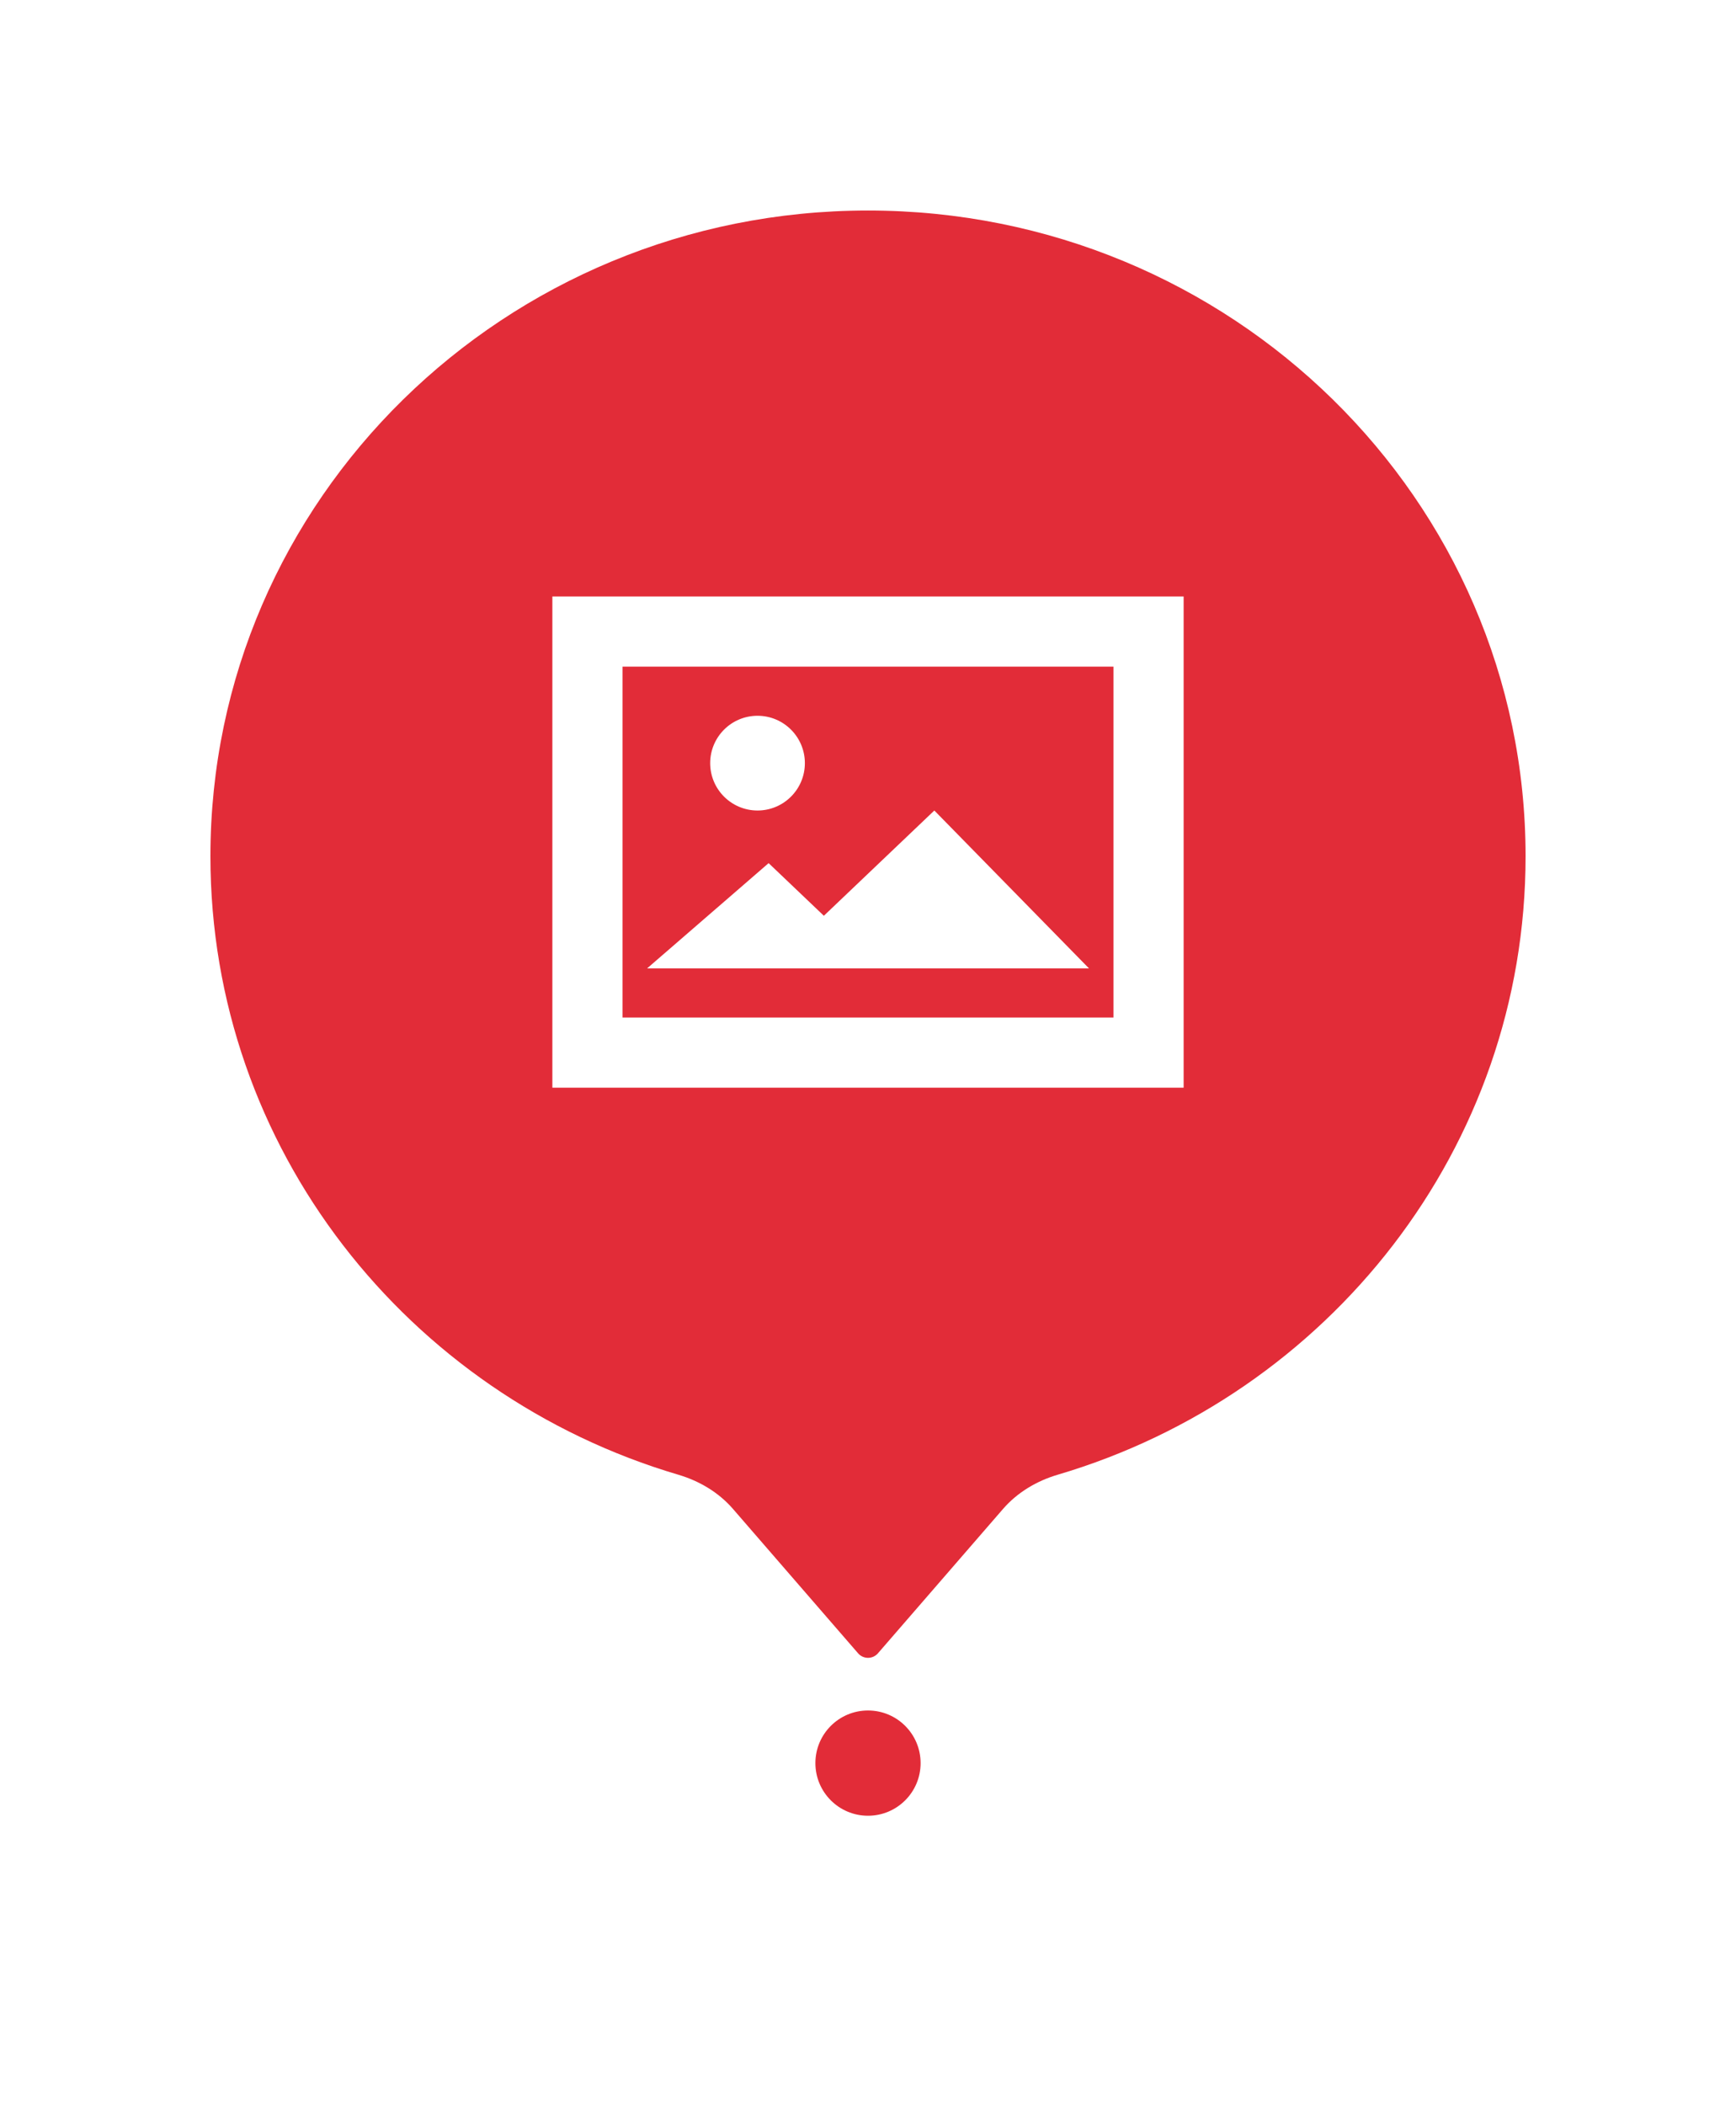 <svg width="66" height="80" viewBox="0 0 66 80" fill="none" xmlns="http://www.w3.org/2000/svg">
<g filter="url(#filter0_d_201_4784)">
<path d="M38.133 56.342C38.68 55.712 39.413 55.277 40.212 55.041C50.503 52.003 58 42.63 58 31.539C58 17.986 46.807 7 33 7C19.193 7 8 17.986 8 31.539C8 42.63 15.497 52.003 25.789 55.041C26.589 55.278 27.322 55.712 27.868 56.342L32.623 61.827C32.822 62.057 33.179 62.057 33.378 61.827L38.133 56.342Z" fill="#E22C38"/>
</g>
<g filter="url(#filter1_d_201_4784)">
<circle cx="33" cy="67" r="4" fill="white"/>
</g>
<circle cx="33" cy="67" r="2" fill="#E22C38"/>
<path d="M29.222 32.8L24.602 36.8H41.402L35.522 30.8L31.322 34.8L29.222 32.8Z" fill="white"/>
<ellipse cx="28.8" cy="29" rx="1.8" ry="1.8" fill="white"/>
<path fill-rule="evenodd" clip-rule="evenodd" d="M45 22.667H21V25.333V38.667V41.333H45V38.667V25.333V22.667ZM42.333 25.333H23.667L23.667 38.667H42.333V25.333Z" fill="white"/>
<defs>
<filter id="filter0_d_201_4784" x="0" y="0" width="66" height="70.999" filterUnits="userSpaceOnUse" color-interpolation-filters="sRGB">
<feFlood flood-opacity="0" result="BackgroundImageFix"/>
<feColorMatrix in="SourceAlpha" type="matrix" values="0 0 0 0 0 0 0 0 0 0 0 0 0 0 0 0 0 0 127 0" result="hardAlpha"/>
<feOffset dy="1"/>
<feGaussianBlur stdDeviation="4"/>
<feColorMatrix type="matrix" values="0 0 0 0 0 0 0 0 0 0 0 0 0 0 0 0 0 0 0.1 0"/>
<feBlend mode="normal" in2="BackgroundImageFix" result="effect1_dropShadow_201_4784"/>
<feBlend mode="normal" in="SourceGraphic" in2="effect1_dropShadow_201_4784" result="shape"/>
</filter>
<filter id="filter1_d_201_4784" x="21" y="56" width="24" height="24" filterUnits="userSpaceOnUse" color-interpolation-filters="sRGB">
<feFlood flood-opacity="0" result="BackgroundImageFix"/>
<feColorMatrix in="SourceAlpha" type="matrix" values="0 0 0 0 0 0 0 0 0 0 0 0 0 0 0 0 0 0 127 0" result="hardAlpha"/>
<feOffset dy="1"/>
<feGaussianBlur stdDeviation="4"/>
<feColorMatrix type="matrix" values="0 0 0 0 0 0 0 0 0 0 0 0 0 0 0 0 0 0 0.08 0"/>
<feBlend mode="normal" in2="BackgroundImageFix" result="effect1_dropShadow_201_4784"/>
<feBlend mode="normal" in="SourceGraphic" in2="effect1_dropShadow_201_4784" result="shape"/>
</filter>
</defs>
</svg>
